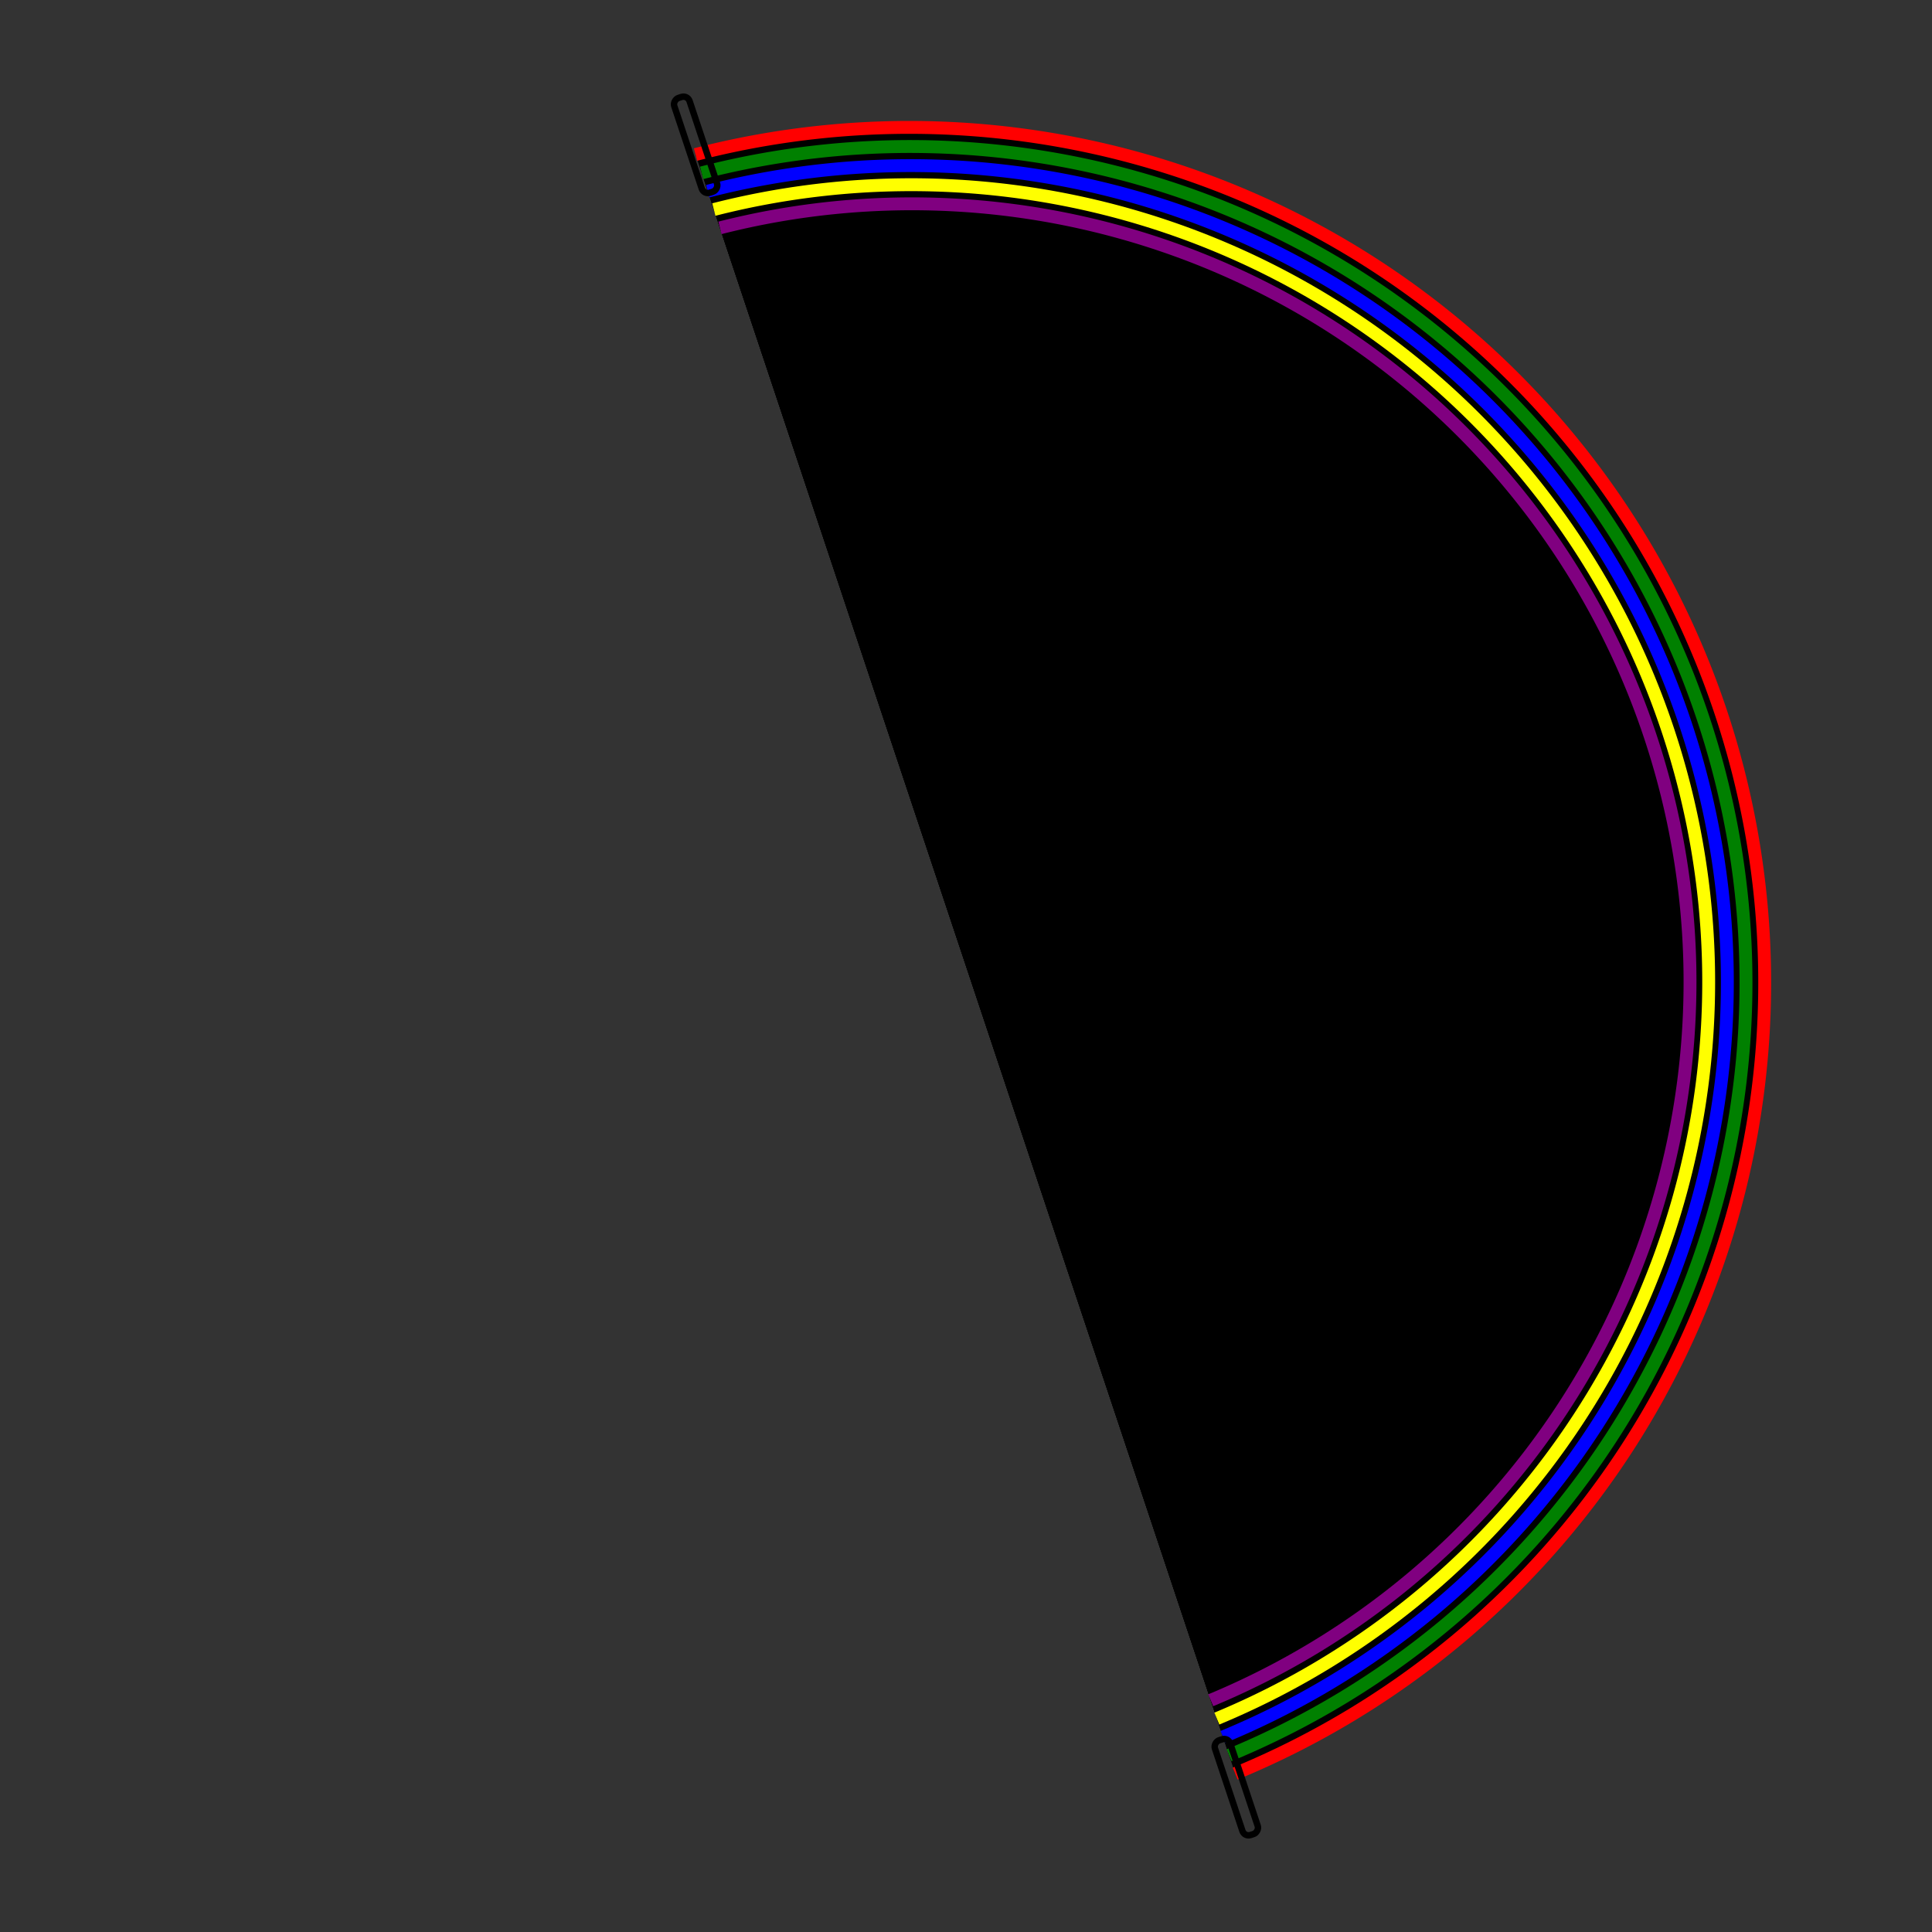 <?xml version="1.0" encoding="UTF-8"?>
<svg xmlns="http://www.w3.org/2000/svg" xmlns:xlink="http://www.w3.org/1999/xlink"
     width="1500" height="1500" viewBox="-150.0 -150.0 300 300">
<rect x="-150.0" y="-150.0" width="300" height="300" fill="#333333" stroke="none"/>
<defs>
</defs>
<path d="M-42.0,-126.0 A132.816,132.816,0,0,1,41.8,125.4" stroke="red" stroke-width="2" />
<path d="M-41.051,-123.154 A129.816,129.816,0,0,1,40.851,122.554" stroke="green" stroke-width="2" />
<path d="M-40.103,-120.308 A126.816,126.816,0,0,1,39.903,119.708" stroke="blue" stroke-width="2" />
<path d="M-39.154,-117.462 A123.816,123.816,0,0,1,38.954,116.862" stroke="yellow" stroke-width="2" />
<path d="M-38.205,-114.616 A120.816,120.816,0,0,1,38.005,114.016" stroke="purple" stroke-width="2" />
<rect x="-40" y="-120" width="15.5" height="2.5" rx="1.0" ry="1.0" stroke="black" fill="none" transform="rotate(-108.435,-40,-120) translate(0,-0.75)" />
<rect x="40" y="120" width="15.5" height="2.5" rx="1.0" ry="1.0" stroke="black" fill="none" transform="rotate(71.565,40,120) translate(0,-0.75)" />
</svg>